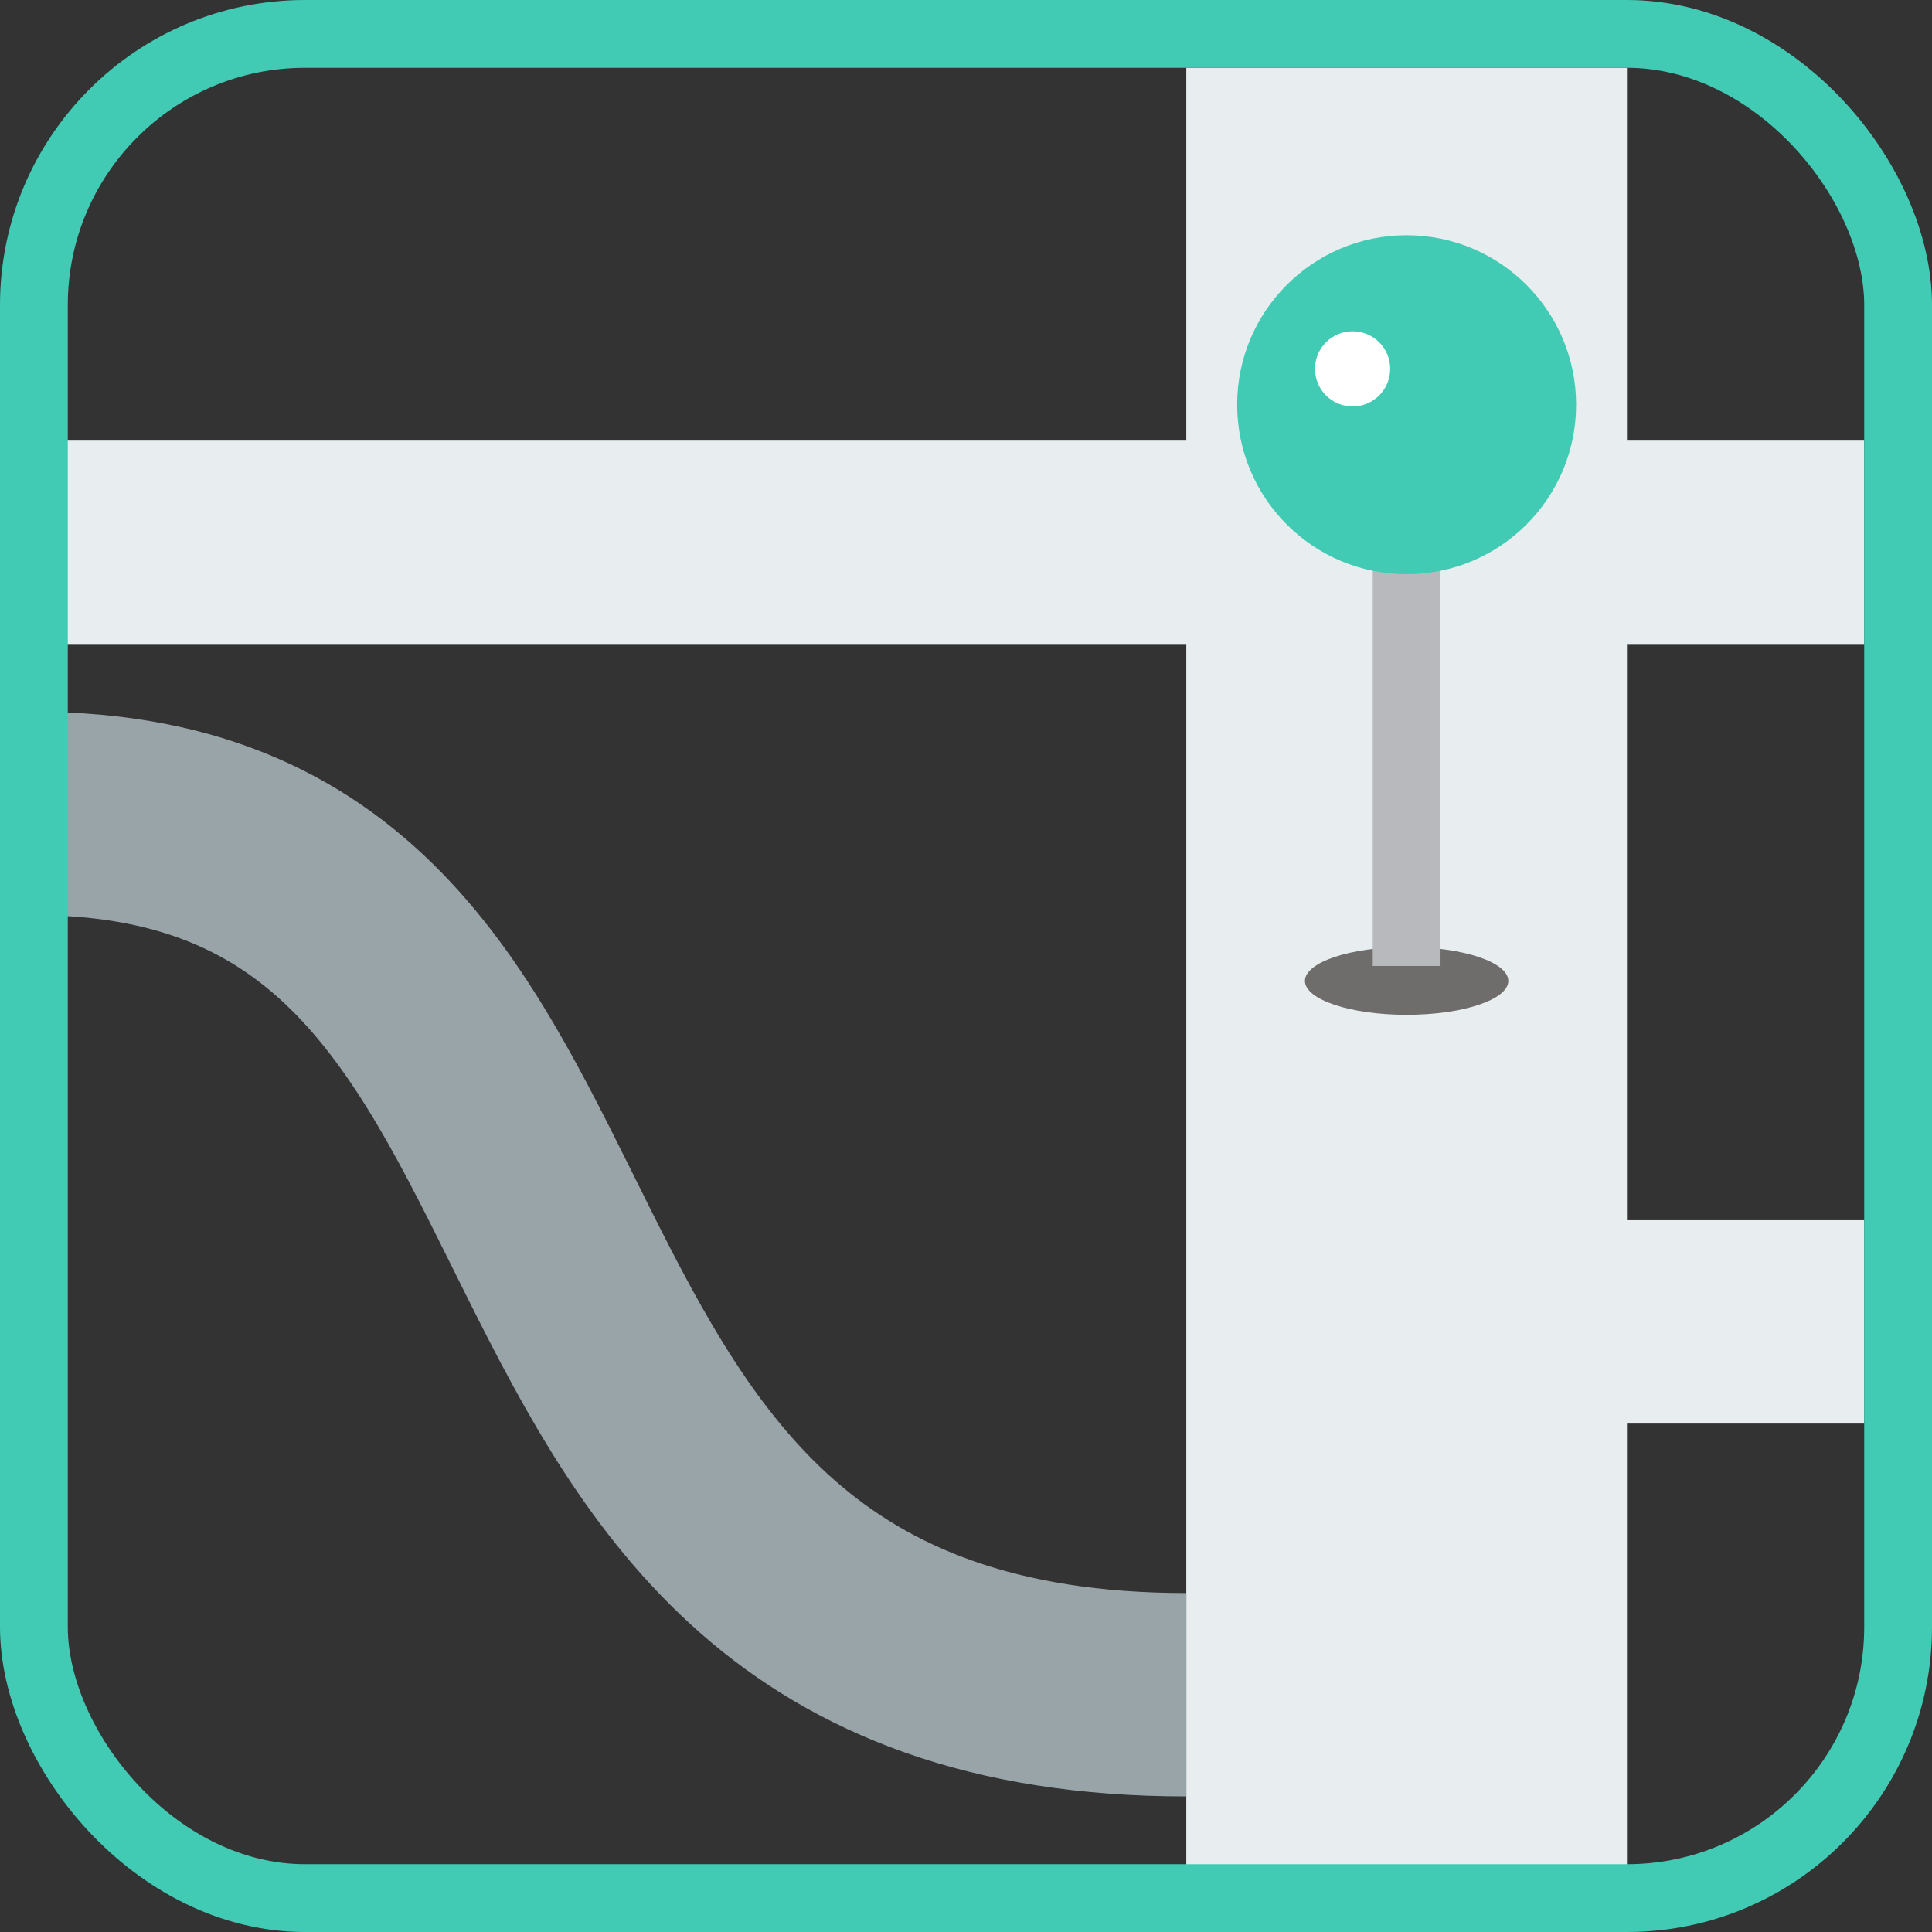 <?xml version="1.0" encoding="UTF-8" standalone="no"?>
<svg width="57px" height="57px" viewBox="0 0 57 57" version="1.1" xmlns="http://www.w3.org/2000/svg" xmlns:xlink="http://www.w3.org/1999/xlink" xmlns:sketch="http://www.bohemiancoding.com/sketch/ns">
    <rect x="0" y="0" width="57" height="57" fill="#333333" stroke="none"/>
    <!-- Generator: Sketch 3.3.2 (12043) - http://www.bohemiancoding.com/sketch -->
    <title>map-view</title>
    <desc>Created with Sketch.</desc>
    <defs>
        <linearGradient x1="50%" y1="0%" x2="50%" y2="100%" id="linearGradient-1">
            <stop stop-color="#C9CACD" offset="0%"></stop>
            <stop stop-color="#B8BABC" offset="100%"></stop>
        </linearGradient>
        <circle id="path-2" cx="5" cy="5" r="5"></circle>
    </defs>
    <g id="Welcome" stroke="none" stroke-width="1" fill="none" fill-rule="evenodd" sketch:type="MSPage">
        <g id="Desktop-HD-Copy-4" sketch:type="MSArtboardGroup" transform="translate(-1232, -4298)">
            <g id="index-icons" sketch:type="MSLayerGroup" transform="translate(151, 4299)">
                <g id="map-view" transform="translate(1081, 0)">
                    <g id="map-view-+-Rectangle-2-Copy-5" transform="translate(0.5, 0.94)">
                        <g id="map-view"></g>
                    </g>
                    <rect id="Rectangle-3" fill="#E8EEF0" sketch:type="MSShapeGroup" x="35" y="1" width="13" height="55"></rect>
                    <rect id="Rectangle-4" fill="#E8EEF0" sketch:type="MSShapeGroup" x="1" y="12" width="54" height="6"></rect>
                    <rect id="Rectangle-4-Copy" fill="#E8EEF0" sketch:type="MSShapeGroup" x="36" y="35" width="19" height="6"></rect>
                    <g id="pin" transform="translate(36.5, 5.94)">
                        <ellipse id="Oval-38" fill="#6E6D6B" sketch:type="MSShapeGroup" cx="5" cy="22" rx="3" ry="1"></ellipse>
                        <rect id="Rectangle-62" stroke="#B8B9BC" fill="url(#linearGradient-1)" sketch:type="MSShapeGroup" x="4.5" y="9.06" width="1" height="12"></rect>
                        <g id="Oval">
                            <use fill="#42CBB4" fill-rule="evenodd" sketch:type="MSShapeGroup" xlink:href="#path-2"></use>
                            <use fill="none" xlink:href="#path-2"></use>
                        </g>
                        <ellipse id="Oval-39" fill="#FFFFFF" sketch:type="MSShapeGroup" cx="3.406" cy="3.943" rx="1.109" ry="1.109"></ellipse>
                    </g>
                    <path d="M1,23 C20,23 12,49 35,49" id="Path-7" stroke="#99A4A8" stroke-width="6" sketch:type="MSShapeGroup"></path>
                    <rect id="Rectangle-2-Copy-5" stroke="#42CBB4" stroke-width="2" sketch:type="MSShapeGroup" x="1" y="0" width="55" height="55" rx="8"></rect>
                </g>
            </g>
        </g>
    </g>
</svg>